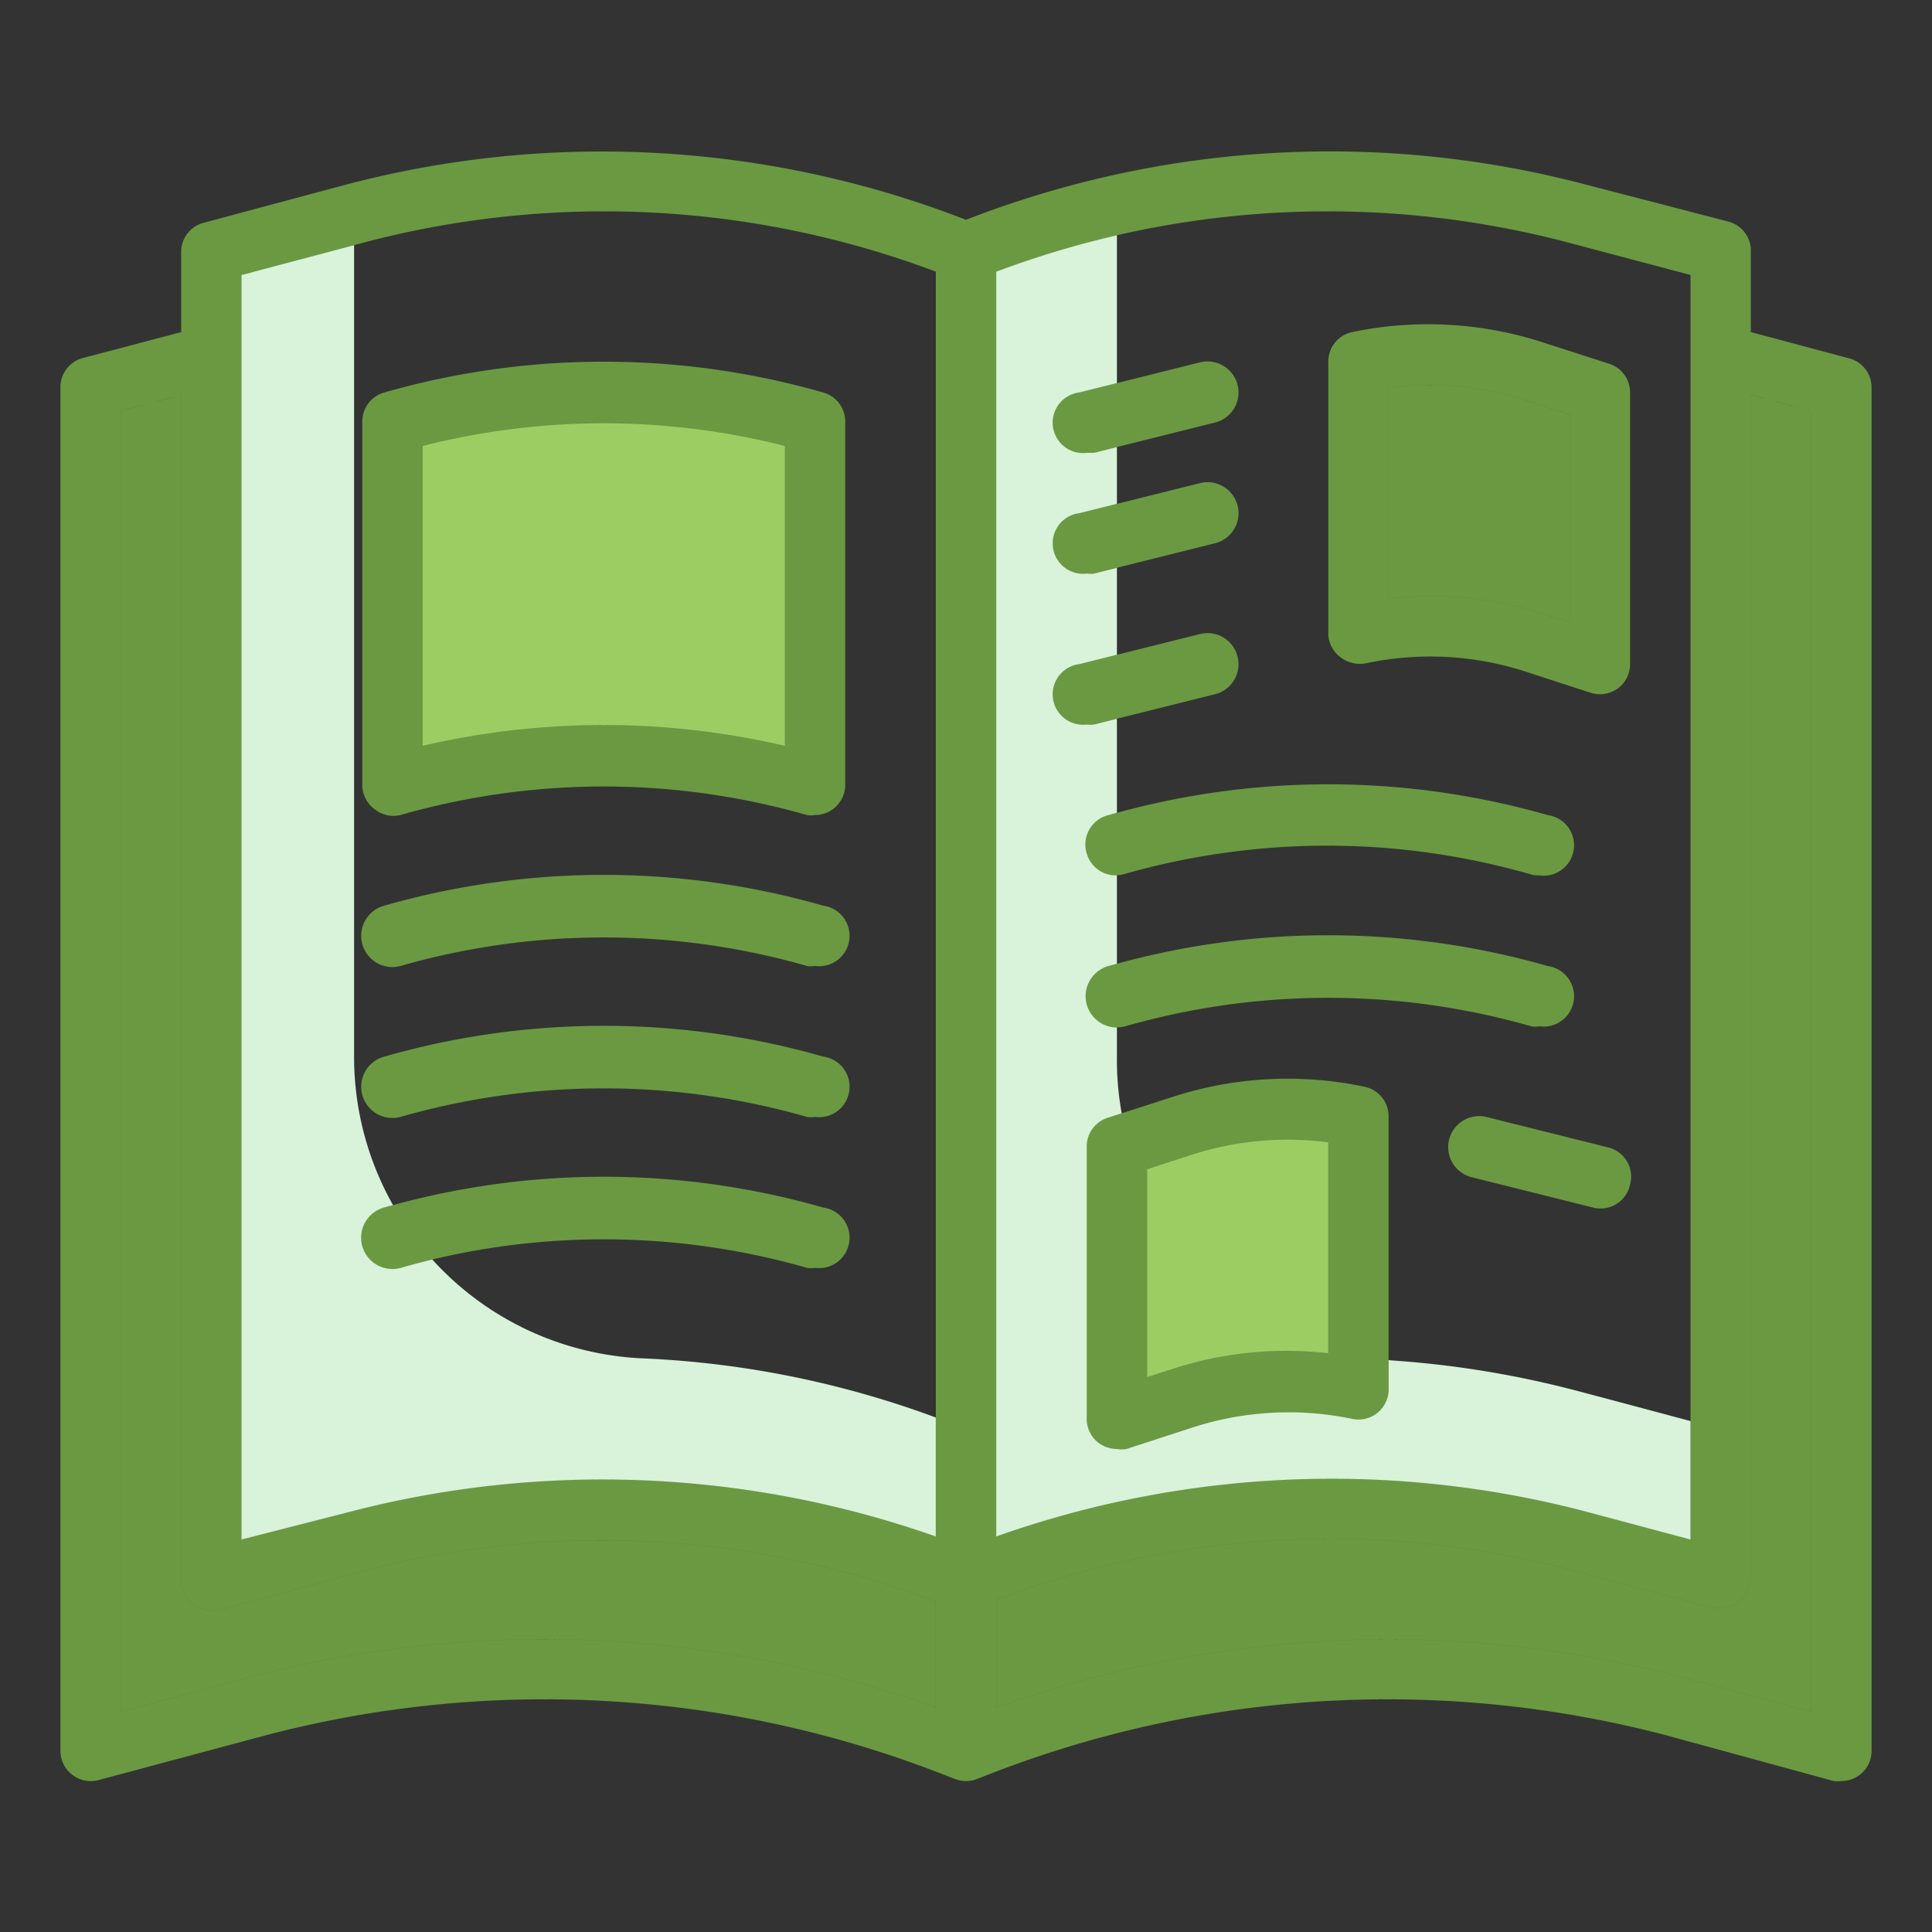 <!DOCTYPE svg PUBLIC "-//W3C//DTD SVG 1.1//EN" "http://www.w3.org/Graphics/SVG/1.1/DTD/svg11.dtd">

<!-- Uploaded to: SVG Repo, www.svgrepo.com, Transformed by: SVG Repo Mixer Tools -->
<svg width="256px" height="256px" viewBox="0 0 64.00 64.00" id="TwoTone" xmlns="http://www.w3.org/2000/svg" fill="#000000" stroke="#000000" stroke-width="0.001">

<rect x="0" y="0" width="64.00" height="64.00" fill="#333333" stroke="none"/>

<g id="SVGRepo_bgCarrier" stroke-width="0"/>

<g id="SVGRepo_tracerCarrier" stroke-linecap="round" stroke-linejoin="round" stroke="#CCCCCC" stroke-width="0.768"/>

<g id="SVGRepo_iconCarrier"> <title/> <desc/> <g data-name="Stroke copy 3" id="Stroke_copy_3"> <path d="M11.73,51.08,7,52.34V11.77L3,12.84V58l5.49-1.46a37.07,37.07,0,0,1,23.35,1.4L32,58V52.34l-.14-.05A32,32,0,0,0,11.73,51.08Z" style="fill:#6a9942"/> <path d="M57,11.77V52.34l-4.73-1.26a32,32,0,0,0-20.13,1.21l-.14.05V58l.16-.06a37.07,37.07,0,0,1,23.35-1.4L61,58V12.84Z" style="fill:#6a9942"/> <path d="M21.36,45a10,10,0,0,1-9.63-10v-28L7,8.34v44l4.73-1.26a32,32,0,0,1,20.13,1.21l.14.05v-5l-.14-.05A31.82,31.82,0,0,0,21.36,45Z" style="fill:#d8f3da"/> <path d="M46.17,45.07A10,10,0,0,1,37,35V6.78a31,31,0,0,0-4.86,1.51L32,8.34v44l.14-.05a32,32,0,0,1,20.13-1.21L57,52.34v-5l-4.73-1.26A32.64,32.64,0,0,0,46.17,45.07Z" style="fill:#d8f3da"/> <path d="M27,26h0a25.43,25.43,0,0,0-14,0h0V14h0a25.43,25.43,0,0,1,14,0h0Z" style="fill:#9ccd62"/> <path d="M53,22l-2.15-.7A11.27,11.27,0,0,0,45.06,21H45V12h0a11.31,11.31,0,0,1,5.83.3L53,13Z" style="fill:#6a9942"/> <path d="M37,47l2.15-.7A11.27,11.27,0,0,1,44.94,46H45V37h0a11.31,11.31,0,0,0-5.83.3L37,38Z" style="fill:#9ccd62"/> </g> <g data-name="Stroke Close copy 3" id="Stroke_Close_copy_3"> <path d="M61.26,11.87,58,11V8.34a1,1,0,0,0-.74-1L52.52,6.11A33.21,33.21,0,0,0,32,7.28,33.28,33.28,0,0,0,11.48,6.11L6.74,7.38a1,1,0,0,0-.74,1V11l-3.26.86a1,1,0,0,0-.74,1V58a1,1,0,0,0,.39.79,1,1,0,0,0,.87.18L8.75,57.5a36.31,36.31,0,0,1,22.72,1.37l.16.06a1,1,0,0,0,.74,0l.16-.06A36.31,36.31,0,0,1,55.25,57.5L60.74,59A1.15,1.15,0,0,0,61,59a1,1,0,0,0,1-1V12.84A1,1,0,0,0,61.26,11.87ZM52,8.05l4,1.06V51l-3.48-.93A33.21,33.21,0,0,0,33,50.9V9A31.2,31.2,0,0,1,52,8.05ZM8,9.11l4-1.06A31.2,31.2,0,0,1,31,9V50.9a33.24,33.24,0,0,0-19.52-.79L8,51Zm.23,46.46L4,56.7V13.61l2-.53V52.34a1,1,0,0,0,.39.8,1,1,0,0,0,.61.2,1.15,1.15,0,0,0,.26,0L12,52.05a31.2,31.2,0,0,1,19,1v3.51A38.47,38.47,0,0,0,8.23,55.57ZM60,56.7l-4.23-1.13a38.47,38.47,0,0,0-22.77,1V53a31.2,31.2,0,0,1,19-1l4.73,1.26a1.15,1.15,0,0,0,.26,0,1,1,0,0,0,.61-.2,1,1,0,0,0,.39-.8V13.08l2,.53Z" style="fill:#6a9942"/> <path d="M13.27,27a24.44,24.44,0,0,1,13.46,0A.84.84,0,0,0,27,27a1,1,0,0,0,1-1V14a1,1,0,0,0-.73-1,26.42,26.42,0,0,0-14.54,0A1,1,0,0,0,12,14V26a1,1,0,0,0,.4.8A1,1,0,0,0,13.27,27ZM14,14.77a24.38,24.38,0,0,1,12,0v9.94a26.43,26.43,0,0,0-12,0Z" style="fill:#6a9942"/> <path d="M44.4,21.77a1.07,1.07,0,0,0,.87.2,10.25,10.25,0,0,1,5.27.28l2.15.7A1.12,1.12,0,0,0,53,23a1.06,1.06,0,0,0,.59-.19A1,1,0,0,0,54,22V13a1,1,0,0,0-.69-.95l-2.17-.7A12.33,12.33,0,0,0,44.79,11,1,1,0,0,0,44,12v9A1,1,0,0,0,44.4,21.77ZM46,12.84a10.33,10.33,0,0,1,4.52.41l1.48.48v6.89l-.84-.27a12.1,12.1,0,0,0-3.78-.6,12.77,12.77,0,0,0-1.38.08Z" style="fill:#6a9942"/> <path d="M27.27,30a26.42,26.42,0,0,0-14.54,0A1,1,0,1,0,13.27,32a24.44,24.44,0,0,1,13.46,0A.84.84,0,0,0,27,32a1,1,0,0,0,.27-2Z" style="fill:#6a9942"/> <path d="M27.27,35a26.42,26.42,0,0,0-14.54,0A1,1,0,0,0,13.27,37a24.44,24.44,0,0,1,13.46,0A.84.84,0,0,0,27,37a1,1,0,0,0,.27-2Z" style="fill:#6a9942"/> <path d="M27.27,40a26.42,26.42,0,0,0-14.54,0A1,1,0,1,0,13.27,42a24.44,24.44,0,0,1,13.46,0A.84.84,0,0,0,27,42a1,1,0,0,0,.27-2Z" style="fill:#6a9942"/> <path d="M36,15l.24,0,4-1A1,1,0,1,0,39.76,12l-4,1A1,1,0,0,0,36,15Z" style="fill:#6a9942"/> <path d="M36,19a1,1,0,0,0,.24,0l4-1A1,1,0,1,0,39.76,16l-4,1A1,1,0,0,0,36,19Z" style="fill:#6a9942"/> <path d="M36,24a1,1,0,0,0,.24,0l4-1A1,1,0,1,0,39.76,21l-4,1A1,1,0,0,0,36,24Z" style="fill:#6a9942"/> <path d="M45.21,36a12.33,12.33,0,0,0-6.35.33l-2.17.7A1,1,0,0,0,36,38v9a1,1,0,0,0,.41.81A1.06,1.06,0,0,0,37,48a1.12,1.12,0,0,0,.31,0l2.15-.7A10.34,10.34,0,0,1,44.79,47a1,1,0,0,0,.84-.2A1,1,0,0,0,46,46V37A1,1,0,0,0,45.21,36ZM44,44.83a12.2,12.2,0,0,0-5.16.52l-.84.27V38.73l1.48-.48A10.33,10.33,0,0,1,44,37.84Z" style="fill:#6a9942"/> <path d="M36,28.27a1,1,0,0,0,1.23.69,24.44,24.44,0,0,1,13.46,0A.84.84,0,0,0,51,29a1,1,0,0,0,.27-2,26.42,26.42,0,0,0-14.54,0A1,1,0,0,0,36,28.27Z" style="fill:#6a9942"/> <path d="M37.27,34a24.44,24.44,0,0,1,13.46,0A.84.84,0,0,0,51,34a1,1,0,0,0,.27-2,26.42,26.42,0,0,0-14.54,0A1,1,0,1,0,37.27,34Z" style="fill:#6a9942"/> <path d="M53.24,38l-4-1A1,1,0,1,0,48.76,39l4,1A1,1,0,0,0,54,39.24,1,1,0,0,0,53.24,38Z" style="fill:#6a9942"/> </g> </g>

</svg>